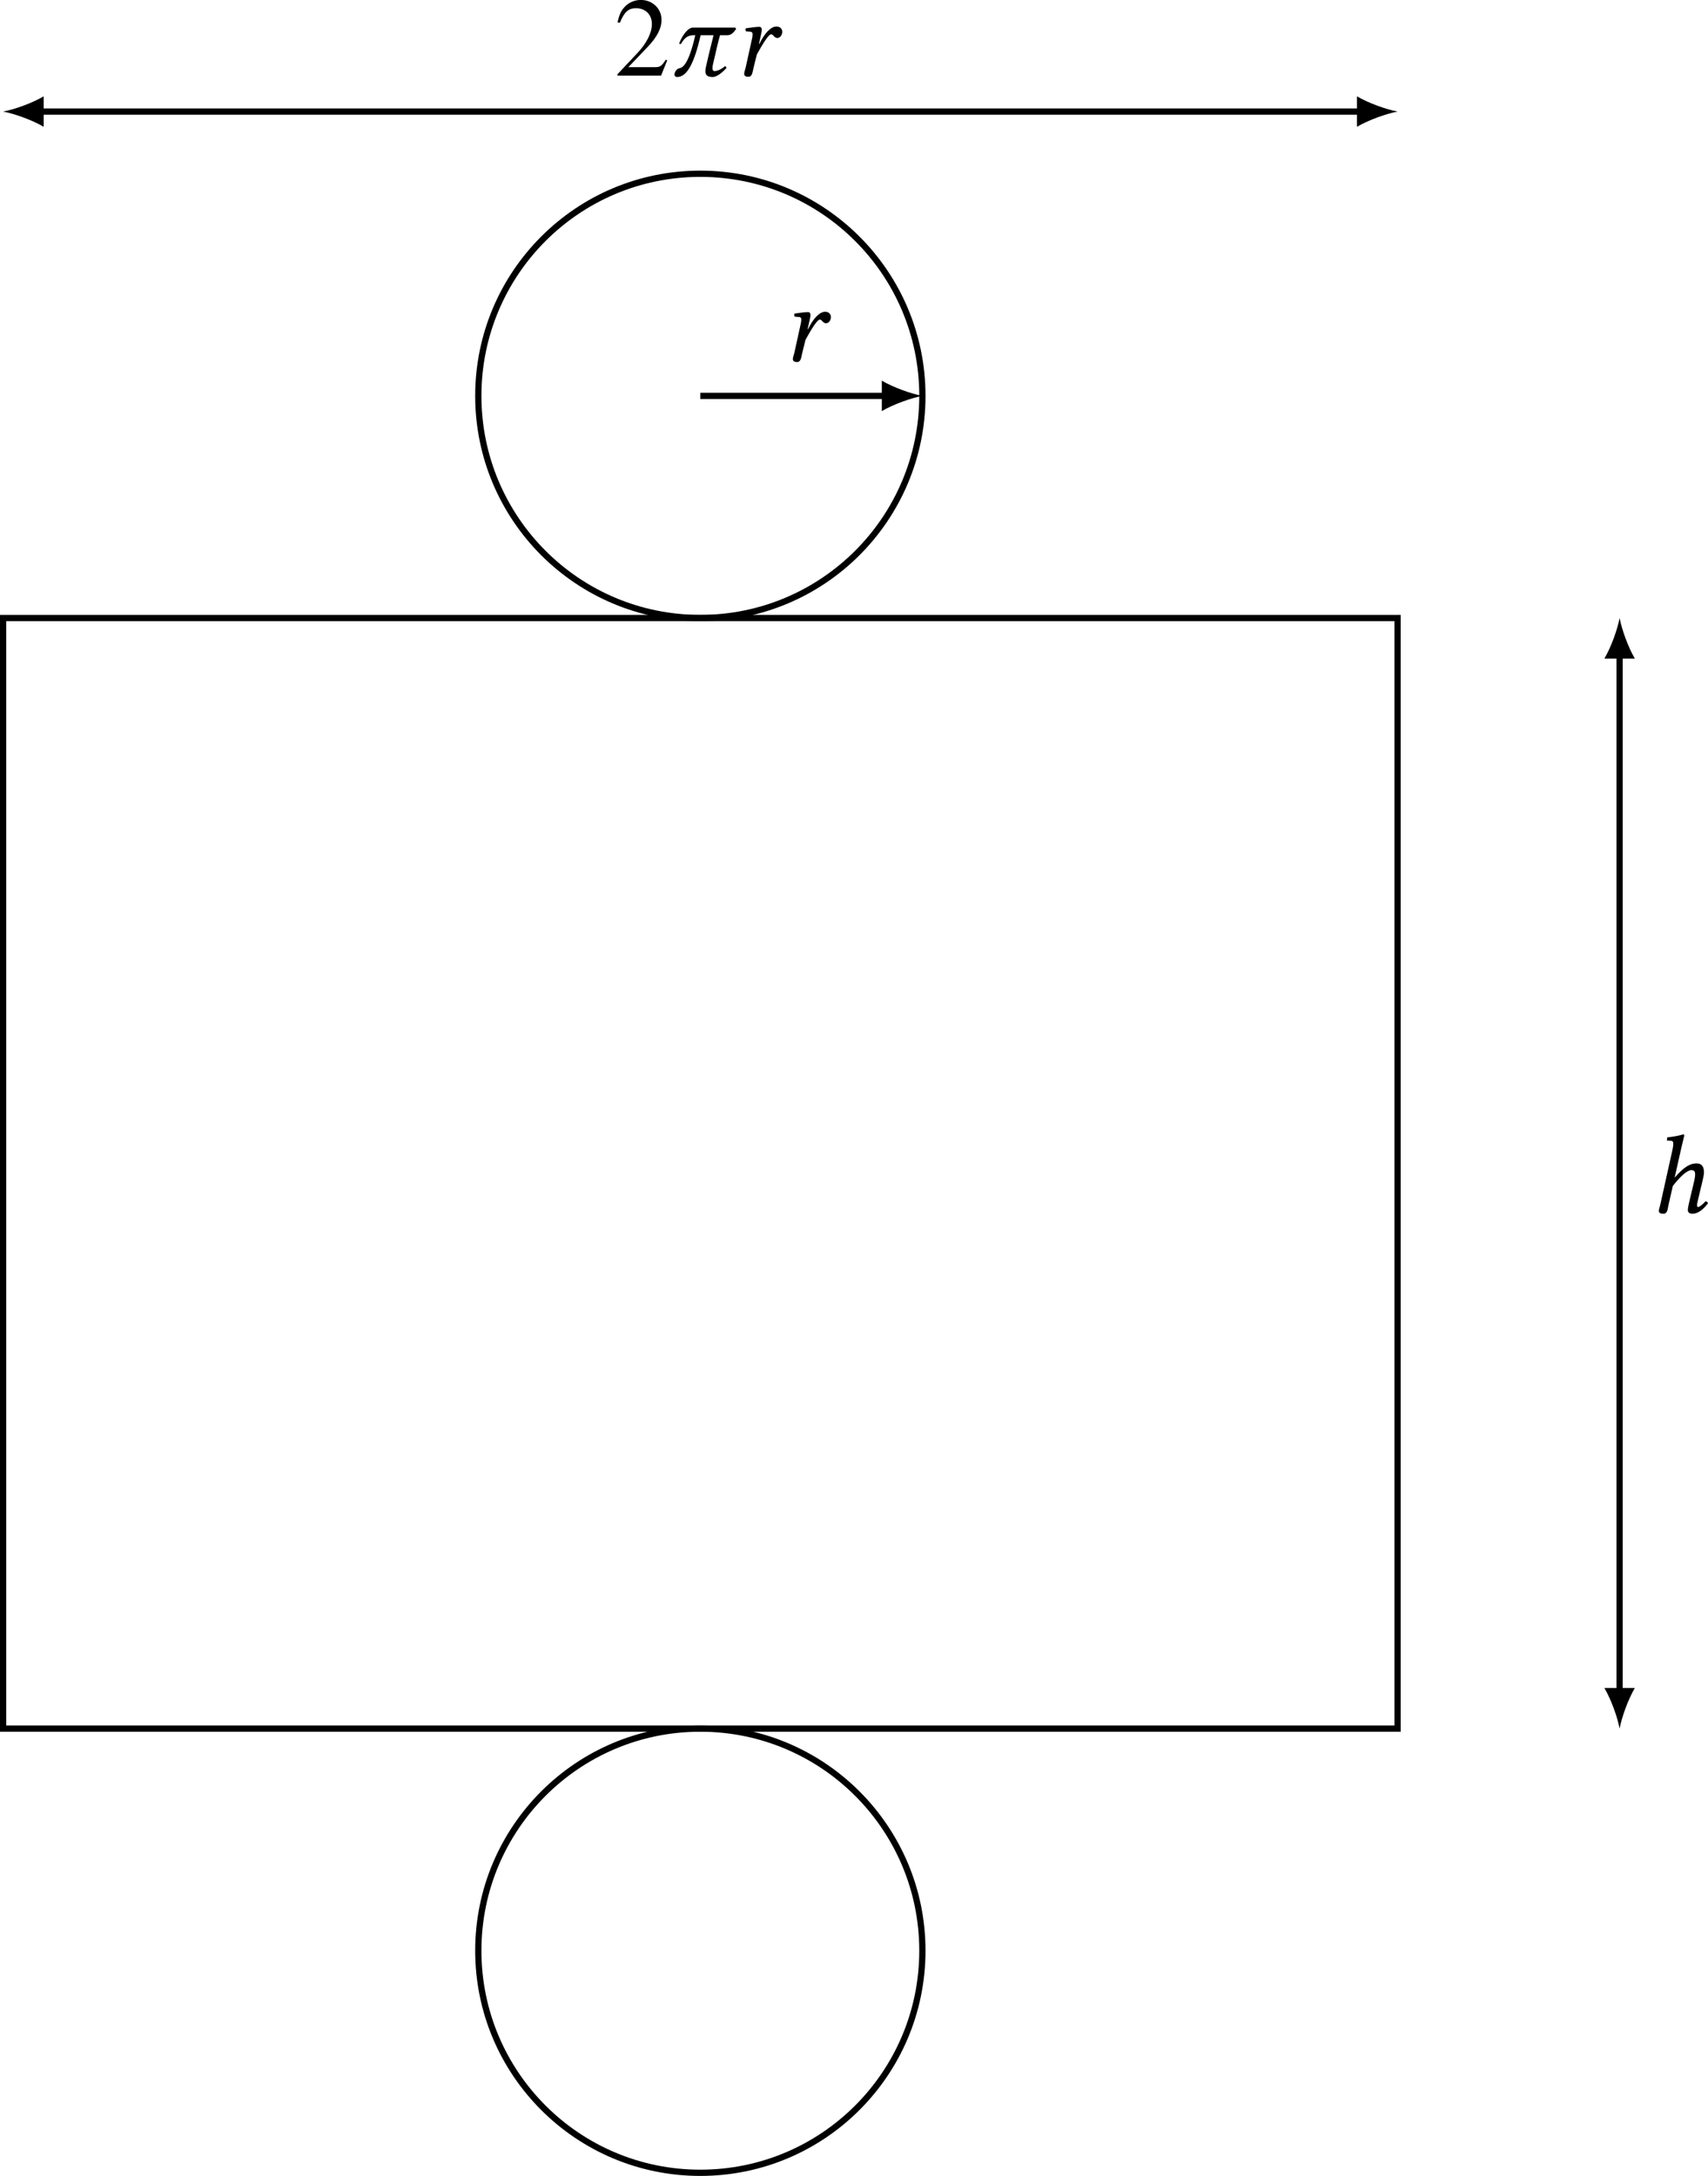 <?xml version='1.0' encoding='UTF-8'?>
<!-- This file was generated by dvisvgm 2.9.1 -->
<svg version='1.1' xmlns='http://www.w3.org/2000/svg' xmlns:xlink='http://www.w3.org/1999/xlink' width='218.047pt' height='277.695pt' viewBox='-0 -277.695 218.047 277.695'>
<defs>
<path id='g6-50' d='M6.789-1.958L6.603-2.03C6.074-1.215 5.889-1.086 5.245-1.086H1.829L4.231-3.602C5.503-4.931 6.06-6.017 6.06-7.132C6.06-8.561 4.902-9.662 3.416-9.662C2.63-9.662 1.887-9.347 1.358-8.776C.9-8.29 .686-7.832 .443-6.818L.743-6.746C1.315-8.147 1.829-8.604 2.816-8.604C4.016-8.604 4.831-7.789 4.831-6.589C4.831-5.474 4.173-4.145 2.973-2.873L.429-.172V0H6.003L6.789-1.958Z'/>
<path id='g1-17' d='M2.515-1.029L3.059-3.402C3.959-4.574 4.888-5.417 5.403-5.417C5.703-5.417 5.903-5.331 5.903-4.888C5.903-4.688 5.874-4.416 5.76-3.93L5.217-1.644C5.102-1.186 4.974-.6 4.974-.329S5.131 .143 5.56 .143C6.246 .143 6.889-.343 7.546-1.186C7.504-1.315 7.418-1.429 7.218-1.429C6.846-1 6.432-.715 6.289-.715C6.189-.715 6.146-.786 6.146-.958C6.146-1.086 6.217-1.401 6.303-1.772L6.846-4.045C6.96-4.545 7.032-4.874 7.032-5.131C7.032-5.989 6.646-6.274 6.089-6.274C5.345-6.274 4.602-5.974 3.287-4.459L4.159-8.333C4.374-9.262 4.516-9.833 4.516-9.833C4.516-9.933 4.474-9.976 4.345-9.976C3.959-9.833 2.93-9.648 2.344-9.605L2.301-9.262C2.301-9.219 2.315-9.19 2.373-9.19L2.816-9.162C3.001-9.162 3.116-9.076 3.116-8.761C3.116-8.604 3.087-8.361 3.016-8.047L1.458-1.029C1.386-.743 1.272-.386 1.272-.243C1.272 0 1.401 .143 1.858 .143C2.401 .143 2.387-.486 2.515-1.029Z'/>
<path id='g1-65' d='M3.159-4.073L3.273-4.574C3.402-5.131 3.516-5.631 3.516-5.874C3.516-6.089 3.402-6.232 3.216-6.232C2.758-6.232 2.172-6.132 1.501-6.046C1.401-5.931 1.429-5.774 1.515-5.646L2.087-5.603C2.258-5.588 2.344-5.46 2.344-5.317C2.344-5.188 2.344-4.988 2.244-4.588L1.458-1.029C1.386-.715 1.272-.472 1.272-.243C1.272 0 1.401 .143 1.815 .143C2.315 .143 2.33-.472 2.473-1.029L2.887-2.701C3.573-3.945 4.374-5.274 4.702-5.274C4.845-5.274 4.917-5.203 5.002-5.102C5.102-4.988 5.288-4.802 5.488-4.802C5.874-4.802 6.132-5.217 6.132-5.603C6.132-5.903 5.917-6.274 5.388-6.274C4.674-6.274 3.845-5.388 3.216-4.059L3.159-4.073Z'/>
<path id='g1-99' d='M8.447-6.132H3.03C2.344-6.132 1.572-4.931 1.272-4.073L1.515-4.031C1.944-4.845 2.444-5.16 3.101-5.16H3.344C2.444-1.272 1.701-1.029 1.301-.943C.943-.872 .743-.457 .715-.314C.7-.257 .686-.214 .686-.157C.686 .1 .886 .172 1.029 .172C2.33 .172 3.23-1.701 4.031-5.16H5.674C5.26-3.516 4.931-2.144 4.745-1.315C4.674-1.015 4.631-.772 4.631-.572C4.631-.043 4.902 .172 5.56 .172C6.174 .172 6.946-.557 7.346-1L7.161-1.229C6.546-.686 5.989-.586 5.817-.586C5.617-.586 5.531-.715 5.531-.972C5.531-1.115 5.56-1.301 5.617-1.515C6.06-3.487 6.346-4.645 6.503-5.16H7.432C7.918-5.16 8.218-5.474 8.561-5.96L8.447-6.132Z'/>
</defs>
<g id='page1'>
<path d='M.398-57.09V-198.824H178.417V-57.09Z' stroke='#000' fill='none' stroke-width='.797'/>
<path d='M117.754-227.171C117.754-242.828 105.062-255.519 89.406-255.519C73.75-255.519 61.062-242.828 61.062-227.171C61.062-211.515 73.75-198.824 89.406-198.824C105.062-198.824 117.754-211.515 117.754-227.171Z' stroke='#000' fill='none' stroke-width='.797'/>
<path d='M117.754-28.746C117.754-44.398 105.062-57.09 89.406-57.09C73.75-57.09 61.062-44.398 61.062-28.746C61.062-13.09 73.75-.398 89.406-.398C105.062-.398 117.754-13.09 117.754-28.746Z' stroke='#000' fill='none' stroke-width='.797'/>
<path d='M5.062-263.457H173.754' stroke='#000' fill='none' stroke-width='.797'/>
<path d='M.398-263.457C1.781-263.195 4.023-262.422 5.578-261.512V-265.398C4.023-264.492 1.781-263.715 .398-263.457'/>
<path d='M178.418-263.457C177.035-263.715 174.789-264.492 173.234-265.398V-261.512C174.789-262.422 177.035-263.195 178.418-263.457'/>
<g transform='matrix(1 0 0 1 77.991 -210.949)'>
<use x='.399' y='-57.091' xlink:href='#g6-50'/>
<use x='7.428' y='-57.091' xlink:href='#g1-99'/>
<use x='15.742' y='-57.091' xlink:href='#g1-65'/>
</g>
<path d='M206.762-61.754V-194.164' stroke='#000' fill='none' stroke-width='.797' stroke-miterlimit='10'/>
<path d='M206.762-57.09C207.023-58.473 207.801-60.719 208.707-62.273H204.82C205.726-60.719 206.504-58.473 206.762-57.09'/>
<path d='M206.762-198.824C206.504-197.445 205.726-195.199 204.82-193.645H208.707C207.801-195.199 207.023-197.445 206.762-198.824'/>
<g transform='matrix(1 0 0 1 210.748 -65.85)'>
<use x='-.247' y='-57.091' xlink:href='#g1-17'/>
</g>
<path d='M89.406-227.171H113.09' stroke='#000' fill='none' stroke-width='.797' stroke-miterlimit='10'/>
<path d='M117.754-227.172C116.371-227.429 114.129-228.207 112.574-229.113V-225.23C114.129-226.136 116.371-226.914 117.754-227.172'/>
<g transform='matrix(1 0 0 1 100.123 -174.543)'>
<use x='-.175' y='-57.091' xlink:href='#g1-65'/>
</g>
</g>
</svg>